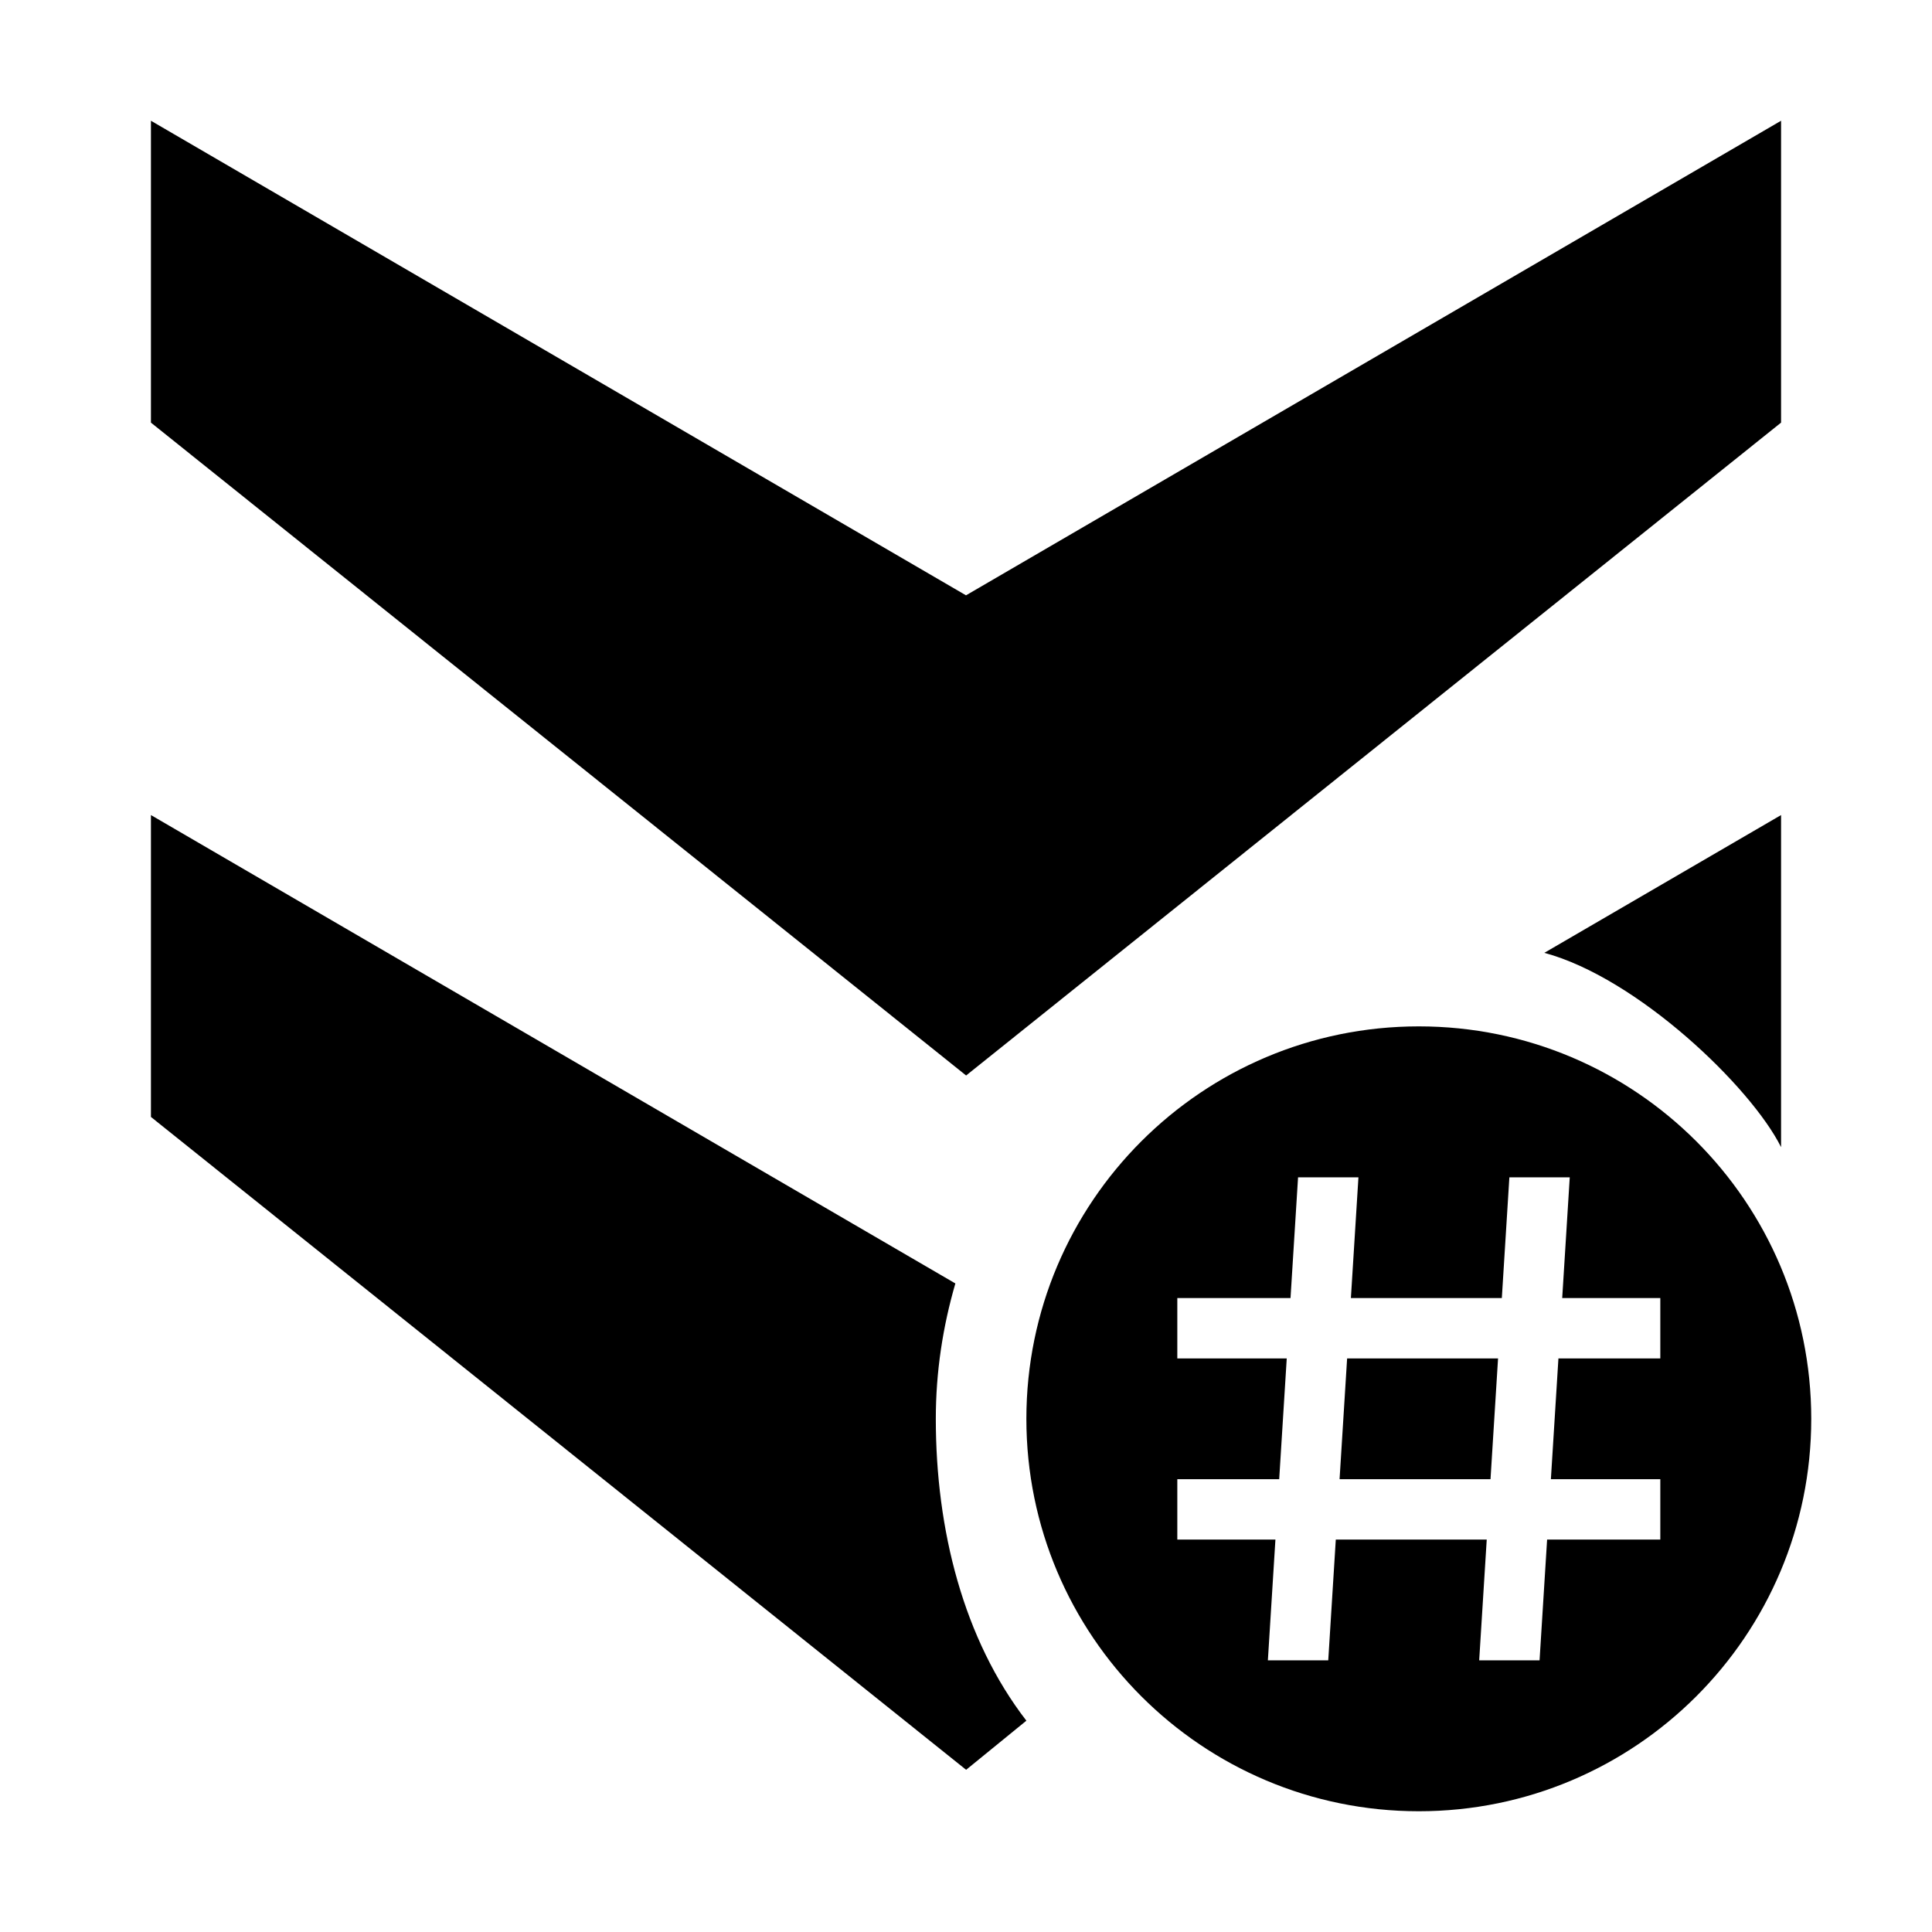 ﻿<?xml version="1.0" encoding="utf-8"?>
<svg xmlns="http://www.w3.org/2000/svg" viewBox="0 0 64 64" >
  <path d="M5 4L5 14L32.004 35.627L59 14L59 4L32 19.721L5 4 z M 5 27L5 37L32.004 58.627L34 57C31.915 54.298 31 50.677 31 47C31 45.442 31.233 43.94 31.648 42.516L5 27 z M 59 27L51.158 31.564C54.24 32.393 58 36 59 38L59 27 z M 47 34C39.82 34 34 39.82 34 47C34 54.18 39.82 60 47 60C54.18 60 60 54.18 60 47C60 39.82 54.18 34 47 34 z M 43 39L45 39L44.75 43L49.75 43L50 39L52 39L51.75 43L55 43L55 45L51.625 45L51.375 49L55 49L55 51L51.25 51L51 55L49 55L49.25 51L44.25 51L44 55L42 55L42.25 51L39 51L39 49L42.375 49L42.625 45L39 45L39 43L42.75 43L43 39 z M 44.625 45L44.375 49L49.375 49L49.625 45L44.625 45 z" />
</svg>